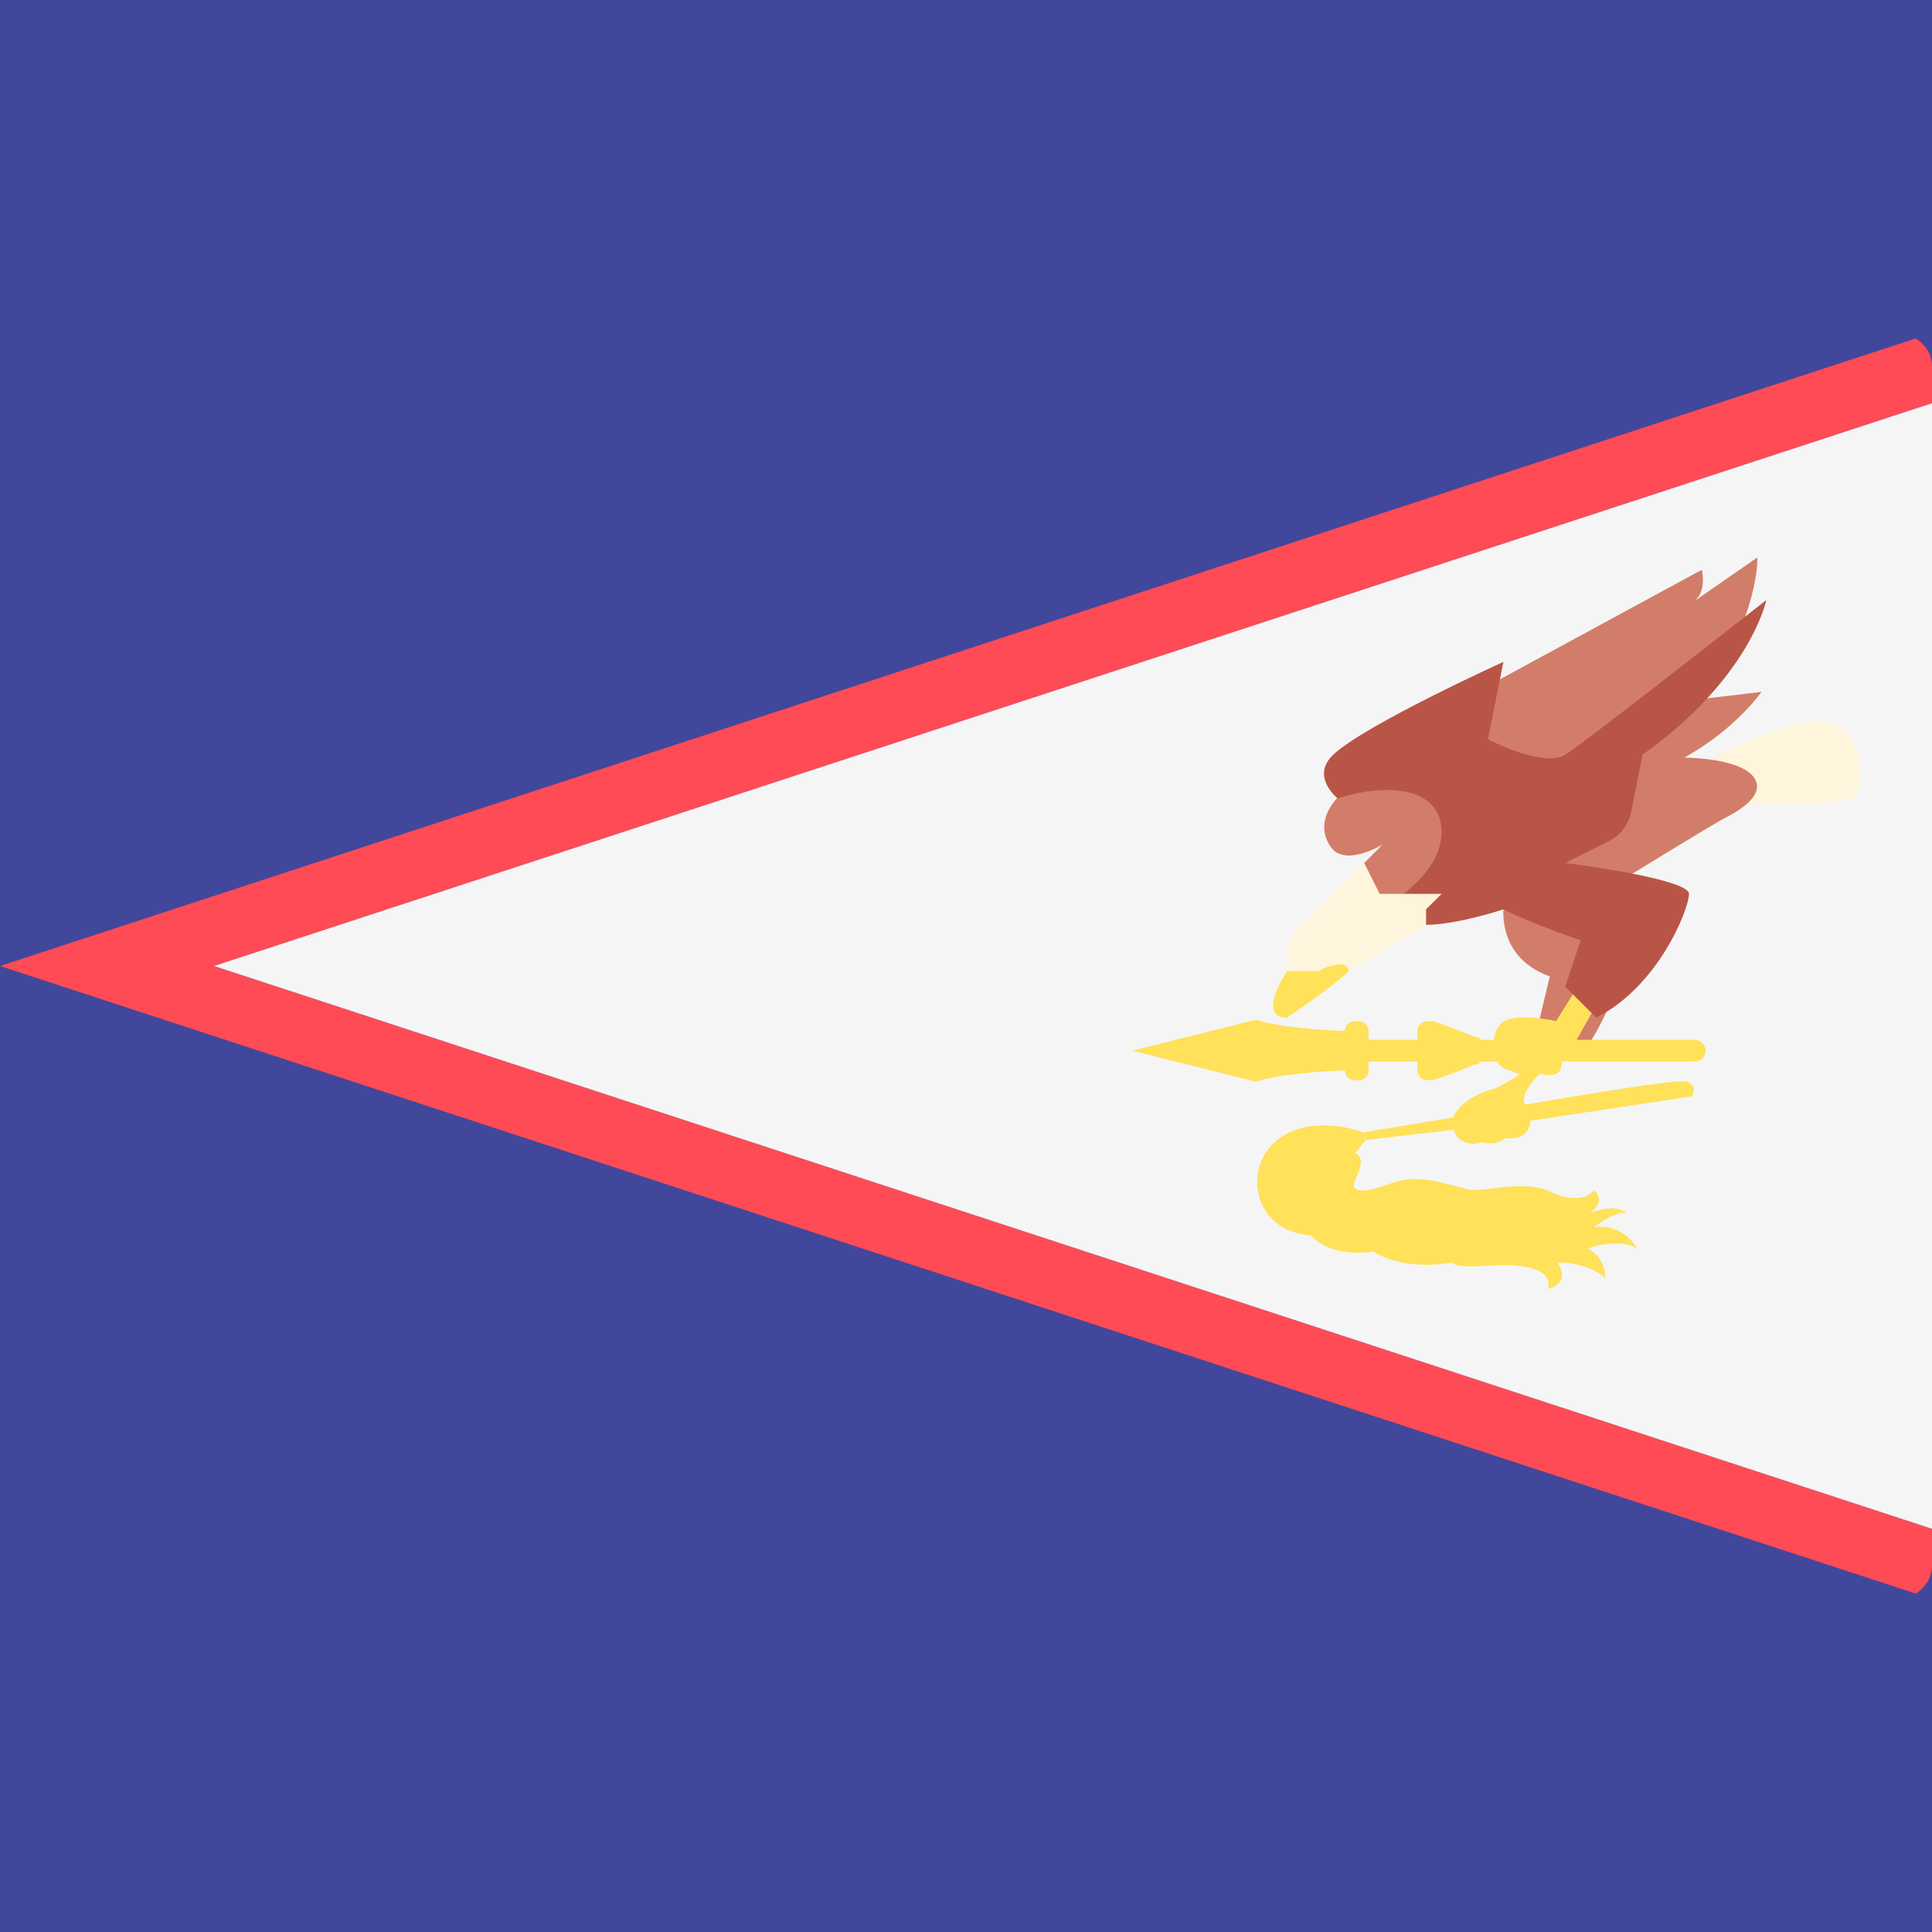 <svg width="512" height="512" viewBox="0 0 512 512" fill="none" xmlns="http://www.w3.org/2000/svg">
<rect x="0" y="0" width="512" height="512" fill="#333333" stroke="none"/>
<g clip-path="url(#clip0_9_759)">
<path d="M512 0H0V512H512V0Z" fill="#41479B"/>
<path d="M512 414.896V405.145L56.713 256L512 106.855V97.104C512 93.912 510.217 91.243 507.679 89.692L0 256L507.679 422.308C510.217 420.758 512 418.088 512 414.896Z" fill="#FF4B55"/>
<path d="M56.713 256L512 405.145V106.855L56.713 256Z" fill="#F5F5F5"/>
<path d="M458.102 212.556C458.102 212.556 488.331 213.837 491.149 211.531C493.967 209.226 494.479 193.855 484.489 191.55C474.499 189.245 447.344 204.103 447.344 204.103L458.102 212.556Z" fill="#FFF5DC"/>
<path d="M398.925 236.381C398.925 236.381 398.583 237.235 398.413 240.992C398.242 244.749 398.925 254.484 410.71 258.753L407.978 270.196L420.445 277.71C420.445 277.71 429.668 264.047 430.18 252.604C430.691 241.163 398.925 236.381 398.925 236.381ZM361.524 228.695L366.391 223.828C366.391 223.828 356.427 229.907 352.643 224.426C347.691 217.254 354.351 209.739 361.268 206.408C368.184 203.078 382.018 205.64 382.018 205.64L390.728 227.927L364.342 244.578L361.524 228.695ZM443.244 186.171L466.813 183.353C466.813 183.353 459.897 193.344 446.319 200.773C446.319 200.773 460.409 200.773 464.507 205.64C468.606 210.507 460.408 215.119 457.335 216.656C454.261 218.193 427.619 234.588 427.619 234.588L403.795 231.77L443.244 186.171Z" fill="#D27D69"/>
<path d="M460.749 168.068C460.749 168.068 465.872 156.113 465.701 147.745L448.452 159.7C448.452 159.7 452.38 157.822 451.014 150.99L394.656 181.56L383.213 201.883L418.053 212.643L460.749 168.068Z" fill="#D27D69"/>
<path d="M418.267 261.23L412.375 270.581C412.375 270.581 401.871 268.276 398.285 270.837C394.699 273.399 394.315 283.006 400.59 283.774C400.59 283.774 404.945 286.464 407.506 284.286C407.506 284.286 412.757 286.335 413.654 283.005C414.551 279.675 413.398 276.857 413.398 276.857H417.112L423.644 265.201L418.267 261.23Z" fill="#FFE15A"/>
<path d="M365.623 240.992C365.623 240.992 382.018 232.795 382.018 220.498C382.018 208.201 366.818 207.518 354.522 211.617C354.522 211.617 347.179 205.811 353.327 200.003C361.755 192.043 398.414 175.411 398.414 175.411L394.315 195.905C394.315 195.905 408.917 203.59 414.809 200.004C419.76 196.99 468.093 159.016 468.093 159.016C468.093 159.016 463.994 179.51 435.303 200.004L432.263 215.205C431.934 216.853 431.232 218.404 430.212 219.74C429.192 221.075 427.88 222.16 426.376 222.911L414.809 228.694C414.809 228.694 447.599 232.793 447.599 236.891C447.599 240.989 439.402 261.484 423.007 269.681L414.809 261.484L418.908 249.187C418.908 249.187 406.611 245.088 398.414 240.989C398.414 240.989 386.117 245.088 377.92 245.088C369.723 245.088 365.623 240.992 365.623 240.992Z" fill="#B95546"/>
<path d="M341.031 261.486V252.97C341.031 250.55 341.992 248.228 343.704 246.517L361.526 228.695L365.625 236.892H382.02L377.921 240.991V245.09L357.427 257.387L341.031 261.486Z" fill="#FFF5DC"/>
<path d="M349.229 257.387H341.031C341.031 257.387 332.834 269.684 341.031 269.684C341.031 269.684 353.328 261.486 357.426 257.387C357.426 257.387 357.426 253.289 349.229 257.387ZM449.21 275.57H392.547C392.311 275.311 392.024 275.103 391.704 274.96C391.384 274.818 391.037 274.744 390.687 274.742C390.687 274.742 380.762 270.628 379.35 270.628H378.187C377.509 270.628 376.859 270.897 376.38 271.377C375.9 271.856 375.631 272.506 375.631 273.184V275.57H362.678V273.184C362.678 272.506 362.409 271.856 361.929 271.377C361.45 270.897 360.8 270.628 360.122 270.628H358.959C358.281 270.628 357.631 270.897 357.152 271.377C356.672 271.856 356.403 272.506 356.403 273.184V273.227C350.852 273.001 338.983 272.293 332.834 270.244L300.044 278.442L332.834 286.639C338.981 284.59 350.85 283.881 356.403 283.655V283.698C356.403 284.376 356.672 285.026 357.152 285.505C357.631 285.985 358.281 286.254 358.959 286.254H360.122C360.8 286.254 361.45 285.985 361.929 285.505C362.409 285.026 362.678 284.376 362.678 283.698V281.312H375.631V283.698C375.631 284.376 375.9 285.026 376.38 285.505C376.859 285.985 377.509 286.254 378.187 286.254H379.35C380.761 286.254 390.687 282.14 390.687 282.14C391.427 282.14 392.081 281.816 392.547 281.312H449.21C449.958 281.292 450.669 280.981 451.192 280.445C451.714 279.909 452.006 279.19 452.006 278.441C452.006 277.692 451.714 276.973 451.192 276.437C450.669 275.901 449.958 275.59 449.21 275.57Z" fill="#FFE15A"/>
<path d="M446.746 286.591C443.33 285.908 404.221 292.739 404.221 292.739C404.221 292.739 401.83 290.348 409.002 283.687L405.587 282.833C405.587 282.833 398.073 288.127 394.998 288.81C392.351 289.398 386.436 292.274 385.165 296.113L361.353 300.082L361.865 302.131L385.222 299.393C386.336 302.981 390.008 303.713 392.606 302.643C392.606 302.643 396.022 304.009 399.096 301.618C399.096 301.618 405.244 302.643 405.585 297.007L448.452 290.517C448.453 290.519 450.161 287.274 446.746 286.591Z" fill="#FFE15A"/>
<path d="M422.494 315.454C422.494 315.454 419.249 319.723 411.222 315.966C403.196 312.209 393.802 316.308 388.679 315.112C383.556 313.916 375.87 310.843 368.698 313.575C361.526 316.307 357.597 316.137 359.134 312.721C360.671 309.306 361.525 306.744 359.134 305.549L361.866 302.133L361.354 300.084C361.354 300.084 347.691 294.79 338.47 302.133C329.247 309.476 331.981 326.214 347.351 327.409C347.351 327.409 352.133 333.386 363.917 331.678C363.917 331.678 371.602 336.972 384.752 334.581C384.752 334.581 385.264 336.118 393.804 335.435C402.344 334.752 411.907 335.777 410.199 341.583C410.199 341.583 416.518 340.388 412.761 334.581C412.761 334.581 420.275 334.239 425.399 338.68C425.399 338.68 425.741 333.557 420.788 330.823C420.788 330.823 429.157 327.92 433.768 330.823C433.768 330.823 430.694 324.334 422.496 325.187C422.496 325.187 428.473 320.405 431.206 321.601C431.206 321.601 428.644 318.527 421.129 321.601C421.128 321.602 425.91 318.699 422.494 315.454Z" fill="#FFE15A"/>
</g>
<defs>
<clipPath id="clip0_9_759">
<rect width="512" height="512" fill="white"/>
</clipPath>
</defs>
</svg>
